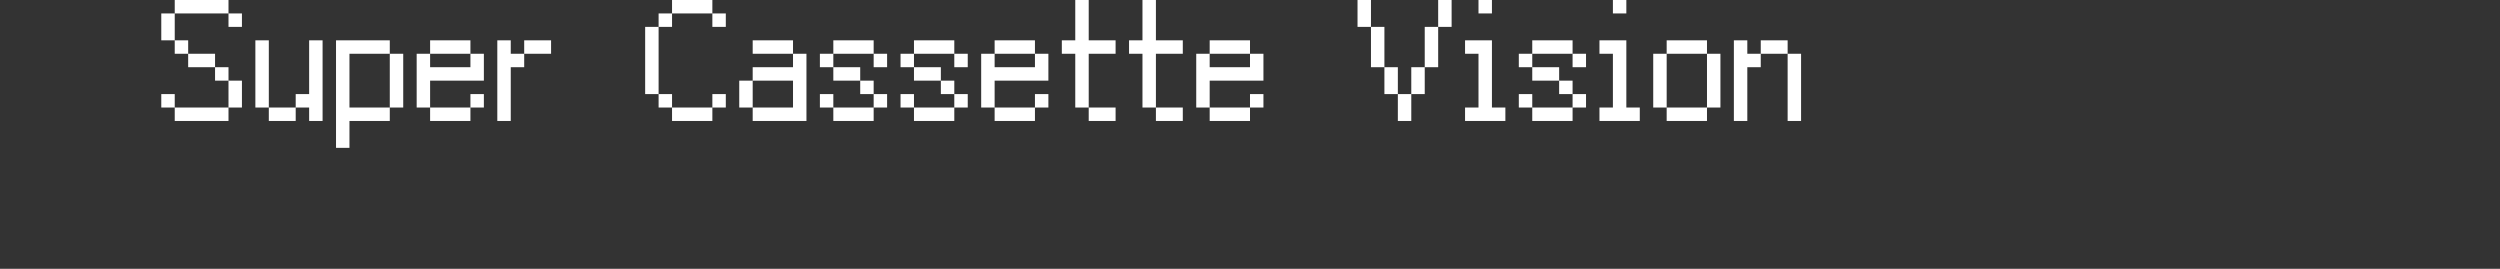 <?xml version="1.0" encoding="UTF-8"?>
<svg width="372px" height="40px" viewBox="0 0 372 40" version="1.1" xmlns="http://www.w3.org/2000/svg" xmlns:xlink="http://www.w3.org/1999/xlink">
    <rect x="0" y="0" width="372" height="40" fill="#333333" stroke="none"/>
    <title>scv</title>
    <g id="system-list" stroke="none" stroke-width="1" fill="none" fill-rule="evenodd">
        <g id="scv">
            <rect id="矩形备份-6" x="0" y="0" width="372" height="40"></rect>
            <g id="Super-Cassette-Visio" transform="translate(24, 0)" fill="#FFFFFF" fill-rule="nonzero">
                <path d="M10,2 L2,2 L2,0 L10,0 L10,2 Z M10,2 L12,2 L12,4 L10,4 L10,2 Z M0,2 L2,2 L2,6 L0,6 L0,2 Z M2,6 L4,6 L4,8 L2,8 L2,6 Z M4,8 L8,8 L8,10 L4,10 L4,8 Z M8,10 L10,10 L10,12 L8,12 L8,10 Z M0,14 L2,14 L2,16 L0,16 L0,14 Z M10,12 L12,12 L12,16 L10,16 L10,12 Z M10,16 L10,18 L2,18 L2,16 L10,16 Z" id="形状"></path>
                <path d="M14,6 L16,6 L16,16 L14,16 L14,6 Z M16,16 L20,16 L20,18 L16,18 L16,16 Z M22,6 L24,6 L24,18 L22,18 L22,16 L20,16 L20,14 L22,14 L22,6 Z" id="形状"></path>
                <path d="M34,8 L36,8 L36,16 L34,16 L34,8 Z M34,8 L28,8 L28,16 L34,16 L34,18 L28,18 L28,22 L26,22 L26,6 L34,6 L34,8 Z" id="形状"></path>
                <path d="M46,8 L40,8 L40,6 L46,6 L46,8 Z M48,12 L40,12 L40,16 L38,16 L38,8 L40,8 L40,10 L46,10 L46,8 L48,8 L48,12 Z M46,14 L48,14 L48,16 L46,16 L46,14 Z M46,18 L40,18 L40,16 L46,16 L46,18 Z" id="形状"></path>
                <path d="M58,8 L54,8 L54,6 L58,6 L58,8 Z M50,6 L52,6 L52,8 L54,8 L54,10 L52,10 L52,18 L50,18 L50,6 Z" id="形状"></path>
                <path d="M82,2 L76,2 L76,0 L82,0 L82,2 Z M74,2 L76,2 L76,4 L74,4 L74,2 Z M82,2 L84,2 L84,4 L82,4 L82,2 Z M72,4 L74,4 L74,14 L72,14 L72,4 Z M74,14 L76,14 L76,16 L74,16 L74,14 Z M82,14 L84,14 L84,16 L82,16 L82,14 Z M82,16 L82,18 L76,18 L76,16 L82,16 Z" id="形状"></path>
                <path d="M94,8 L88,8 L88,6 L94,6 L94,8 Z M86,12 L88,12 L88,16 L86,16 L86,12 Z M96,18 L88,18 L88,16 L94,16 L94,12 L88,12 L88,10 L94,10 L94,8 L96,8 L96,18 Z" id="形状"></path>
                <path d="M106,8 L100,8 L100,6 L106,6 L106,8 Z M98,8 L100,8 L100,10 L98,10 L98,8 Z M106,8 L108,8 L108,10 L106,10 L106,8 Z M104,12 L100,12 L100,10 L104,10 L104,12 Z M104,12 L106,12 L106,14 L104,14 L104,12 Z M98,14 L100,14 L100,16 L98,16 L98,14 Z M106,14 L108,14 L108,16 L106,16 L106,14 Z M106,18 L100,18 L100,16 L106,16 L106,18 Z" id="形状"></path>
                <path d="M118,8 L112,8 L112,6 L118,6 L118,8 Z M110,8 L112,8 L112,10 L110,10 L110,8 Z M118,8 L120,8 L120,10 L118,10 L118,8 Z M116,12 L112,12 L112,10 L116,10 L116,12 Z M116,12 L118,12 L118,14 L116,14 L116,12 Z M110,14 L112,14 L112,16 L110,16 L110,14 Z M118,14 L120,14 L120,16 L118,16 L118,14 Z M118,18 L112,18 L112,16 L118,16 L118,18 Z" id="形状"></path>
                <path d="M130,8 L124,8 L124,6 L130,6 L130,8 Z M132,12 L124,12 L124,16 L122,16 L122,8 L124,8 L124,10 L130,10 L130,8 L132,8 L132,12 Z M130,14 L132,14 L132,16 L130,16 L130,14 Z M130,18 L124,18 L124,16 L130,16 L130,18 Z" id="形状"></path>
                <path d="M136,8 L134,8 L134,6 L136,6 L136,0 L138,0 L138,6 L142,6 L142,8 L138,8 L138,16 L136,16 L136,8 Z M142,18 L138,18 L138,16 L142,16 L142,18 Z" id="形状"></path>
                <path d="M146,8 L144,8 L144,6 L146,6 L146,0 L148,0 L148,6 L152,6 L152,8 L148,8 L148,16 L146,16 L146,8 Z M152,18 L148,18 L148,16 L152,16 L152,18 Z" id="形状"></path>
                <path d="M162,8 L156,8 L156,6 L162,6 L162,8 Z M164,12 L156,12 L156,16 L154,16 L154,8 L156,8 L156,10 L162,10 L162,8 L164,8 L164,12 Z M162,14 L164,14 L164,16 L162,16 L162,14 Z M162,18 L156,18 L156,16 L162,16 L162,18 Z" id="形状"></path>
                <path d="M178,0 L180,0 L180,4 L178,4 L178,0 Z M190,0 L192,0 L192,4 L190,4 L190,0 Z M180,4 L182,4 L182,10 L180,10 L180,4 Z M188,4 L190,4 L190,10 L188,10 L188,4 Z M182,10 L184,10 L184,14 L182,14 L182,10 Z M186,10 L188,10 L188,14 L186,14 L186,10 Z M184,14 L186,14 L186,18 L184,18 L184,14 Z" id="形状"></path>
                <path d="M196,0 L198,0 L198,2 L196,2 L196,0 Z M196,8 L194,8 L194,6 L198,6 L198,16 L200,16 L200,18 L194,18 L194,16 L196,16 L196,8 Z" id="形状"></path>
                <path d="M210,8 L204,8 L204,6 L210,6 L210,8 Z M202,8 L204,8 L204,10 L202,10 L202,8 Z M210,8 L212,8 L212,10 L210,10 L210,8 Z M208,12 L204,12 L204,10 L208,10 L208,12 Z M208,12 L210,12 L210,14 L208,14 L208,12 Z M202,14 L204,14 L204,16 L202,16 L202,14 Z M210,14 L212,14 L212,16 L210,16 L210,14 Z M210,18 L204,18 L204,16 L210,16 L210,18 Z" id="形状"></path>
                <path d="M216,0 L218,0 L218,2 L216,2 L216,0 Z M216,8 L214,8 L214,6 L218,6 L218,16 L220,16 L220,18 L214,18 L214,16 L216,16 L216,8 Z" id="形状"></path>
                <path d="M230,8 L224,8 L224,6 L230,6 L230,8 Z M222,8 L224,8 L224,16 L222,16 L222,8 Z M230,8 L232,8 L232,16 L230,16 L230,8 Z M230,18 L224,18 L224,16 L230,16 L230,18 Z" id="形状"></path>
                <path d="M242,8 L238,8 L238,6 L242,6 L242,8 Z M234,6 L236,6 L236,8 L238,8 L238,10 L236,10 L236,18 L234,18 L234,6 Z M242,8 L244,8 L244,18 L242,18 L242,8 Z" id="形状"></path>
            </g>
        </g>
    </g>
</svg>